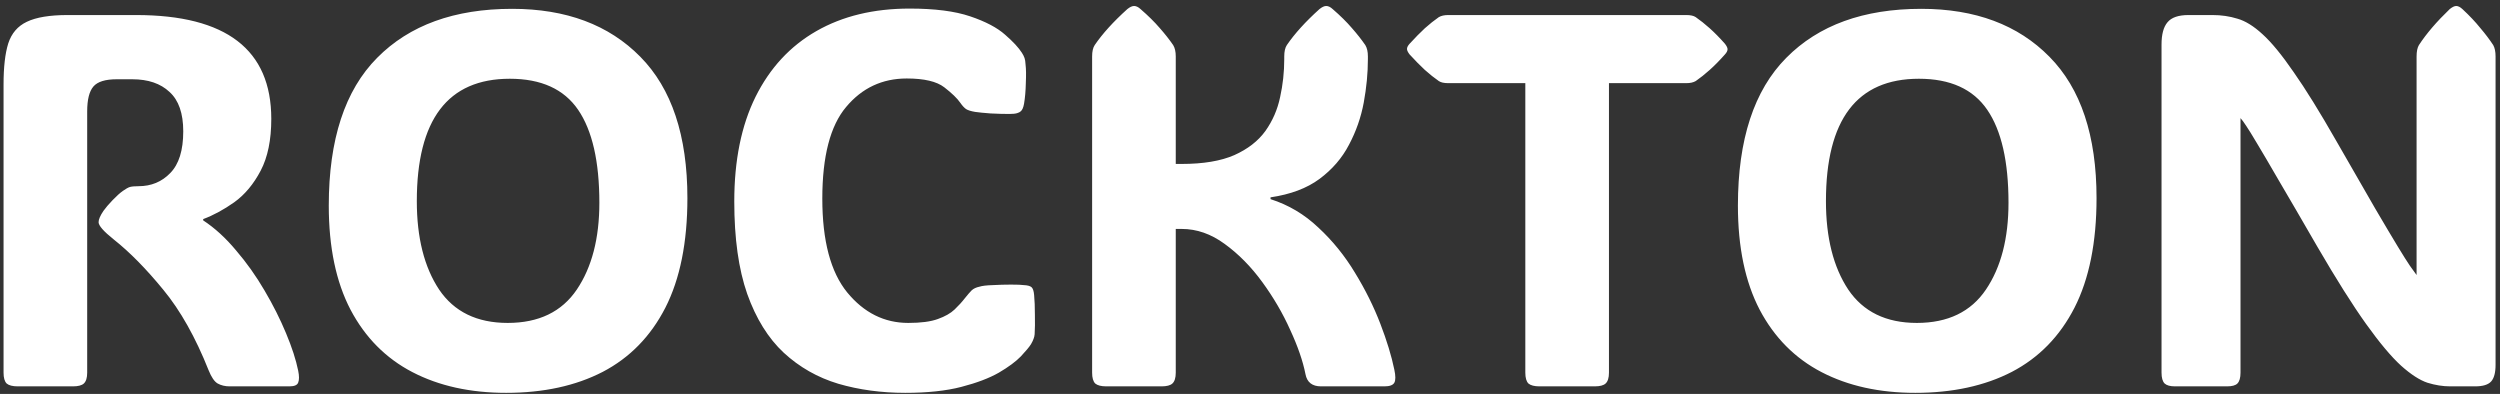 <svg width="330" height="52" viewBox="0 0 330 52" fill="none" xmlns="http://www.w3.org/2000/svg">
<rect x="0" y="0" width="330" height="52" fill="#333333" stroke="none"/>
<path d="M11.509 49.188C11.509 49.872 11.361 50.351 11.065 50.624C10.791 50.875 10.312 51 9.629 51H2.349C1.665 51 1.175 50.875 0.879 50.624C0.605 50.351 0.469 49.872 0.469 49.188V11.146C0.469 8.868 0.674 7.068 1.084 5.746C1.517 4.402 2.337 3.445 3.545 2.875C4.775 2.283 6.564 1.986 8.911 1.986H17.969C29.863 1.986 35.81 6.555 35.81 15.692C35.81 18.472 35.343 20.751 34.409 22.528C33.475 24.306 32.313 25.696 30.923 26.698C29.533 27.678 28.166 28.419 26.821 28.92V29.091C28.348 30.093 29.795 31.415 31.162 33.056C32.552 34.673 33.805 36.44 34.922 38.353C36.038 40.245 36.984 42.125 37.759 43.993C38.533 45.839 39.069 47.491 39.365 48.949C39.502 49.633 39.502 50.145 39.365 50.487C39.251 50.829 38.864 51 38.203 51H30.308C29.715 51 29.191 50.875 28.735 50.624C28.302 50.373 27.904 49.792 27.539 48.881C25.807 44.529 23.814 40.985 21.558 38.251C19.302 35.494 17.126 33.283 15.029 31.62C13.685 30.549 13.013 29.786 13.013 29.33C13.013 28.965 13.229 28.464 13.662 27.826C13.935 27.439 14.334 26.972 14.858 26.425C15.383 25.878 15.838 25.468 16.226 25.194C16.613 24.921 16.921 24.75 17.148 24.682C17.399 24.613 17.775 24.579 18.276 24.579C19.963 24.579 21.364 23.998 22.48 22.836C23.62 21.674 24.189 19.84 24.189 17.333C24.189 14.963 23.586 13.231 22.378 12.138C21.193 11.021 19.552 10.463 17.456 10.463H15.405C13.901 10.463 12.876 10.782 12.329 11.42C11.782 12.058 11.509 13.152 11.509 14.701V49.188ZM66.811 51.855C62.072 51.855 57.948 50.943 54.438 49.12C50.929 47.297 48.206 44.551 46.27 40.883C44.355 37.214 43.398 32.634 43.398 27.143C43.398 18.415 45.529 11.91 49.79 7.626C54.051 3.319 59.987 1.166 67.598 1.166C74.73 1.166 80.37 3.274 84.517 7.489C88.664 11.682 90.737 17.903 90.737 26.151C90.737 31.985 89.769 36.804 87.832 40.609C85.895 44.392 83.138 47.217 79.561 49.086C75.983 50.932 71.733 51.855 66.811 51.855ZM67.017 42.626C71.118 42.626 74.16 41.156 76.143 38.217C78.125 35.277 79.116 31.461 79.116 26.767C79.116 21.321 78.182 17.23 76.314 14.496C74.445 11.762 71.437 10.395 67.29 10.395C59.11 10.395 55.02 15.784 55.02 26.561C55.02 31.369 55.999 35.255 57.959 38.217C59.941 41.156 62.961 42.626 67.017 42.626ZM119.893 42.626C121.556 42.626 122.855 42.455 123.789 42.113C124.746 41.772 125.487 41.35 126.011 40.849C126.535 40.347 126.991 39.846 127.378 39.345C127.743 38.889 128.039 38.547 128.267 38.319C128.517 38.092 128.859 37.932 129.292 37.841C129.657 37.727 130.238 37.658 131.035 37.636C131.855 37.59 132.664 37.567 133.462 37.567C134.282 37.567 134.852 37.59 135.171 37.636C135.649 37.658 135.98 37.75 136.162 37.909C136.344 38.069 136.458 38.41 136.504 38.935C136.572 39.664 136.606 40.53 136.606 41.532C136.629 42.535 136.618 43.401 136.572 44.13C136.549 44.358 136.504 44.551 136.436 44.711C136.39 44.87 136.276 45.11 136.094 45.429C135.866 45.793 135.422 46.329 134.761 47.035C134.1 47.719 133.132 48.437 131.855 49.188C130.579 49.918 128.927 50.544 126.899 51.068C124.894 51.592 122.422 51.855 119.482 51.855C116.338 51.855 113.398 51.456 110.664 50.658C107.93 49.838 105.526 48.471 103.452 46.557C101.401 44.643 99.795 42.056 98.633 38.798C97.493 35.539 96.924 31.472 96.924 26.596C96.924 21.172 97.858 16.57 99.727 12.787C101.618 8.982 104.295 6.088 107.759 4.105C111.222 2.123 115.324 1.132 120.063 1.132C123.39 1.132 126.056 1.474 128.062 2.157C130.09 2.841 131.628 3.65 132.676 4.584C133.724 5.495 134.465 6.293 134.897 6.977C135.057 7.227 135.171 7.455 135.239 7.66C135.308 7.842 135.353 8.139 135.376 8.549C135.444 9.096 135.456 9.893 135.41 10.941C135.387 11.99 135.308 12.912 135.171 13.71C135.08 14.211 134.932 14.542 134.727 14.701C134.635 14.792 134.476 14.872 134.248 14.94C134.02 15.009 133.678 15.043 133.223 15.043C132.493 15.043 131.673 15.02 130.762 14.975C129.85 14.906 129.167 14.838 128.711 14.77C128.164 14.678 127.765 14.553 127.515 14.394C127.264 14.211 127.013 13.938 126.763 13.573C126.353 12.981 125.646 12.297 124.644 11.523C123.641 10.748 121.989 10.36 119.688 10.36C116.452 10.36 113.786 11.614 111.689 14.12C109.593 16.604 108.545 20.637 108.545 26.22C108.545 31.78 109.639 35.904 111.826 38.593C114.036 41.282 116.725 42.626 119.893 42.626ZM155.2 49.188C155.2 49.872 155.052 50.351 154.756 50.624C154.482 50.875 154.004 51 153.32 51H146.04C145.356 51 144.867 50.875 144.57 50.624C144.297 50.351 144.16 49.872 144.16 49.188V7.455C144.16 6.794 144.274 6.293 144.502 5.951C145.527 4.447 146.963 2.864 148.809 1.2C149.15 0.927 149.447 0.79 149.697 0.79C149.971 0.79 150.256 0.927 150.552 1.2C151.554 2.066 152.397 2.898 153.081 3.695C153.765 4.47 154.357 5.222 154.858 5.951C155.086 6.316 155.2 6.817 155.2 7.455V21.64H155.986C158.835 21.64 161.147 21.252 162.925 20.477C164.702 19.68 166.069 18.62 167.026 17.299C167.983 15.954 168.633 14.462 168.975 12.821C169.339 11.181 169.521 9.506 169.521 7.797V7.455C169.521 6.794 169.635 6.293 169.863 5.951C170.889 4.447 172.324 2.864 174.17 1.2C174.512 0.927 174.808 0.79 175.059 0.79C175.332 0.79 175.617 0.927 175.913 1.2C176.916 2.066 177.759 2.898 178.442 3.695C179.126 4.47 179.718 5.222 180.22 5.951C180.448 6.316 180.562 6.817 180.562 7.455V7.797C180.562 9.643 180.379 11.557 180.015 13.539C179.65 15.499 179.001 17.356 178.066 19.11C177.155 20.865 175.856 22.369 174.17 23.622C172.507 24.852 170.353 25.662 167.71 26.049V26.288C170.08 27.04 172.188 28.293 174.033 30.048C175.902 31.78 177.508 33.762 178.853 35.995C180.22 38.228 181.336 40.473 182.202 42.728C183.068 44.984 183.683 47.001 184.048 48.778C184.23 49.621 184.23 50.203 184.048 50.522C183.866 50.84 183.433 51 182.749 51H174.375C173.213 51 172.529 50.465 172.324 49.394C171.982 47.662 171.31 45.714 170.308 43.549C169.328 41.361 168.097 39.254 166.616 37.226C165.135 35.198 163.483 33.523 161.66 32.201C159.86 30.88 157.969 30.219 155.986 30.219H155.2V49.188ZM212.383 49.188C212.383 49.872 212.235 50.351 211.938 50.624C211.665 50.875 211.187 51 210.503 51H203.223C202.539 51 202.049 50.875 201.753 50.624C201.479 50.351 201.343 49.872 201.343 49.188V10.976H191.157C190.61 10.976 190.2 10.884 189.927 10.702C189.334 10.292 188.719 9.802 188.081 9.232C187.466 8.663 186.794 7.979 186.064 7.182C185.837 6.885 185.723 6.646 185.723 6.464C185.723 6.259 185.837 6.031 186.064 5.78C186.794 4.983 187.466 4.299 188.081 3.729C188.719 3.16 189.334 2.67 189.927 2.26C190.246 2.077 190.656 1.986 191.157 1.986H222.603C223.149 1.986 223.56 2.077 223.833 2.26C224.425 2.67 225.041 3.16 225.679 3.729C226.317 4.299 226.989 4.983 227.695 5.78C227.923 6.077 228.037 6.316 228.037 6.498C228.037 6.703 227.923 6.931 227.695 7.182C226.989 7.979 226.317 8.663 225.679 9.232C225.041 9.802 224.425 10.292 223.833 10.702C223.514 10.884 223.104 10.976 222.603 10.976H212.383V49.188ZM252.817 51.855C248.078 51.855 243.953 50.943 240.444 49.12C236.935 47.297 234.212 44.551 232.275 40.883C230.361 37.214 229.404 32.634 229.404 27.143C229.404 18.415 231.535 11.91 235.796 7.626C240.057 3.319 245.993 1.166 253.604 1.166C260.736 1.166 266.375 3.274 270.522 7.489C274.67 11.682 276.743 17.903 276.743 26.151C276.743 31.985 275.775 36.804 273.838 40.609C271.901 44.392 269.144 47.217 265.566 49.086C261.989 50.932 257.739 51.855 252.817 51.855ZM253.022 42.626C257.124 42.626 260.166 41.156 262.148 38.217C264.131 35.277 265.122 31.461 265.122 26.767C265.122 21.321 264.188 17.23 262.319 14.496C260.451 11.762 257.443 10.395 253.296 10.395C245.116 10.395 241.025 15.784 241.025 26.561C241.025 31.369 242.005 35.255 243.965 38.217C245.947 41.156 248.966 42.626 253.022 42.626ZM295.747 49.188C295.747 49.872 295.61 50.351 295.337 50.624C295.086 50.875 294.631 51 293.97 51H287.1C286.462 51 286.006 50.875 285.732 50.624C285.459 50.351 285.322 49.872 285.322 49.188V5.883C285.322 4.538 285.584 3.559 286.108 2.943C286.632 2.305 287.555 1.986 288.877 1.986H292.056C293.218 1.986 294.312 2.146 295.337 2.465C296.385 2.761 297.49 3.445 298.652 4.516C299.837 5.587 301.204 7.25 302.754 9.506C304.326 11.739 306.217 14.792 308.428 18.666C310.547 22.357 312.244 25.308 313.521 27.519C314.819 29.729 315.822 31.415 316.528 32.577C317.235 33.739 317.759 34.571 318.101 35.072C318.465 35.574 318.761 35.984 318.989 36.303V7.455C318.989 6.794 319.092 6.293 319.297 5.951C320.277 4.447 321.632 2.864 323.364 1.2C323.706 0.927 323.991 0.79 324.219 0.79C324.469 0.79 324.743 0.927 325.039 1.2C325.973 2.066 326.759 2.898 327.397 3.695C328.058 4.47 328.628 5.222 329.106 5.951C329.312 6.316 329.414 6.817 329.414 7.455V48.163C329.414 49.188 329.22 49.918 328.833 50.351C328.446 50.783 327.739 51 326.714 51H323.433C322.453 51 321.45 50.84 320.425 50.522C319.399 50.18 318.237 49.428 316.938 48.266C315.64 47.081 314.102 45.246 312.324 42.763C310.547 40.279 308.405 36.884 305.898 32.577C303.779 28.909 302.082 25.992 300.806 23.827C299.552 21.662 298.595 20.033 297.935 18.939C297.274 17.823 296.795 17.048 296.499 16.615C296.203 16.16 295.952 15.818 295.747 15.59V49.188Z" fill="white"/>
</svg>
